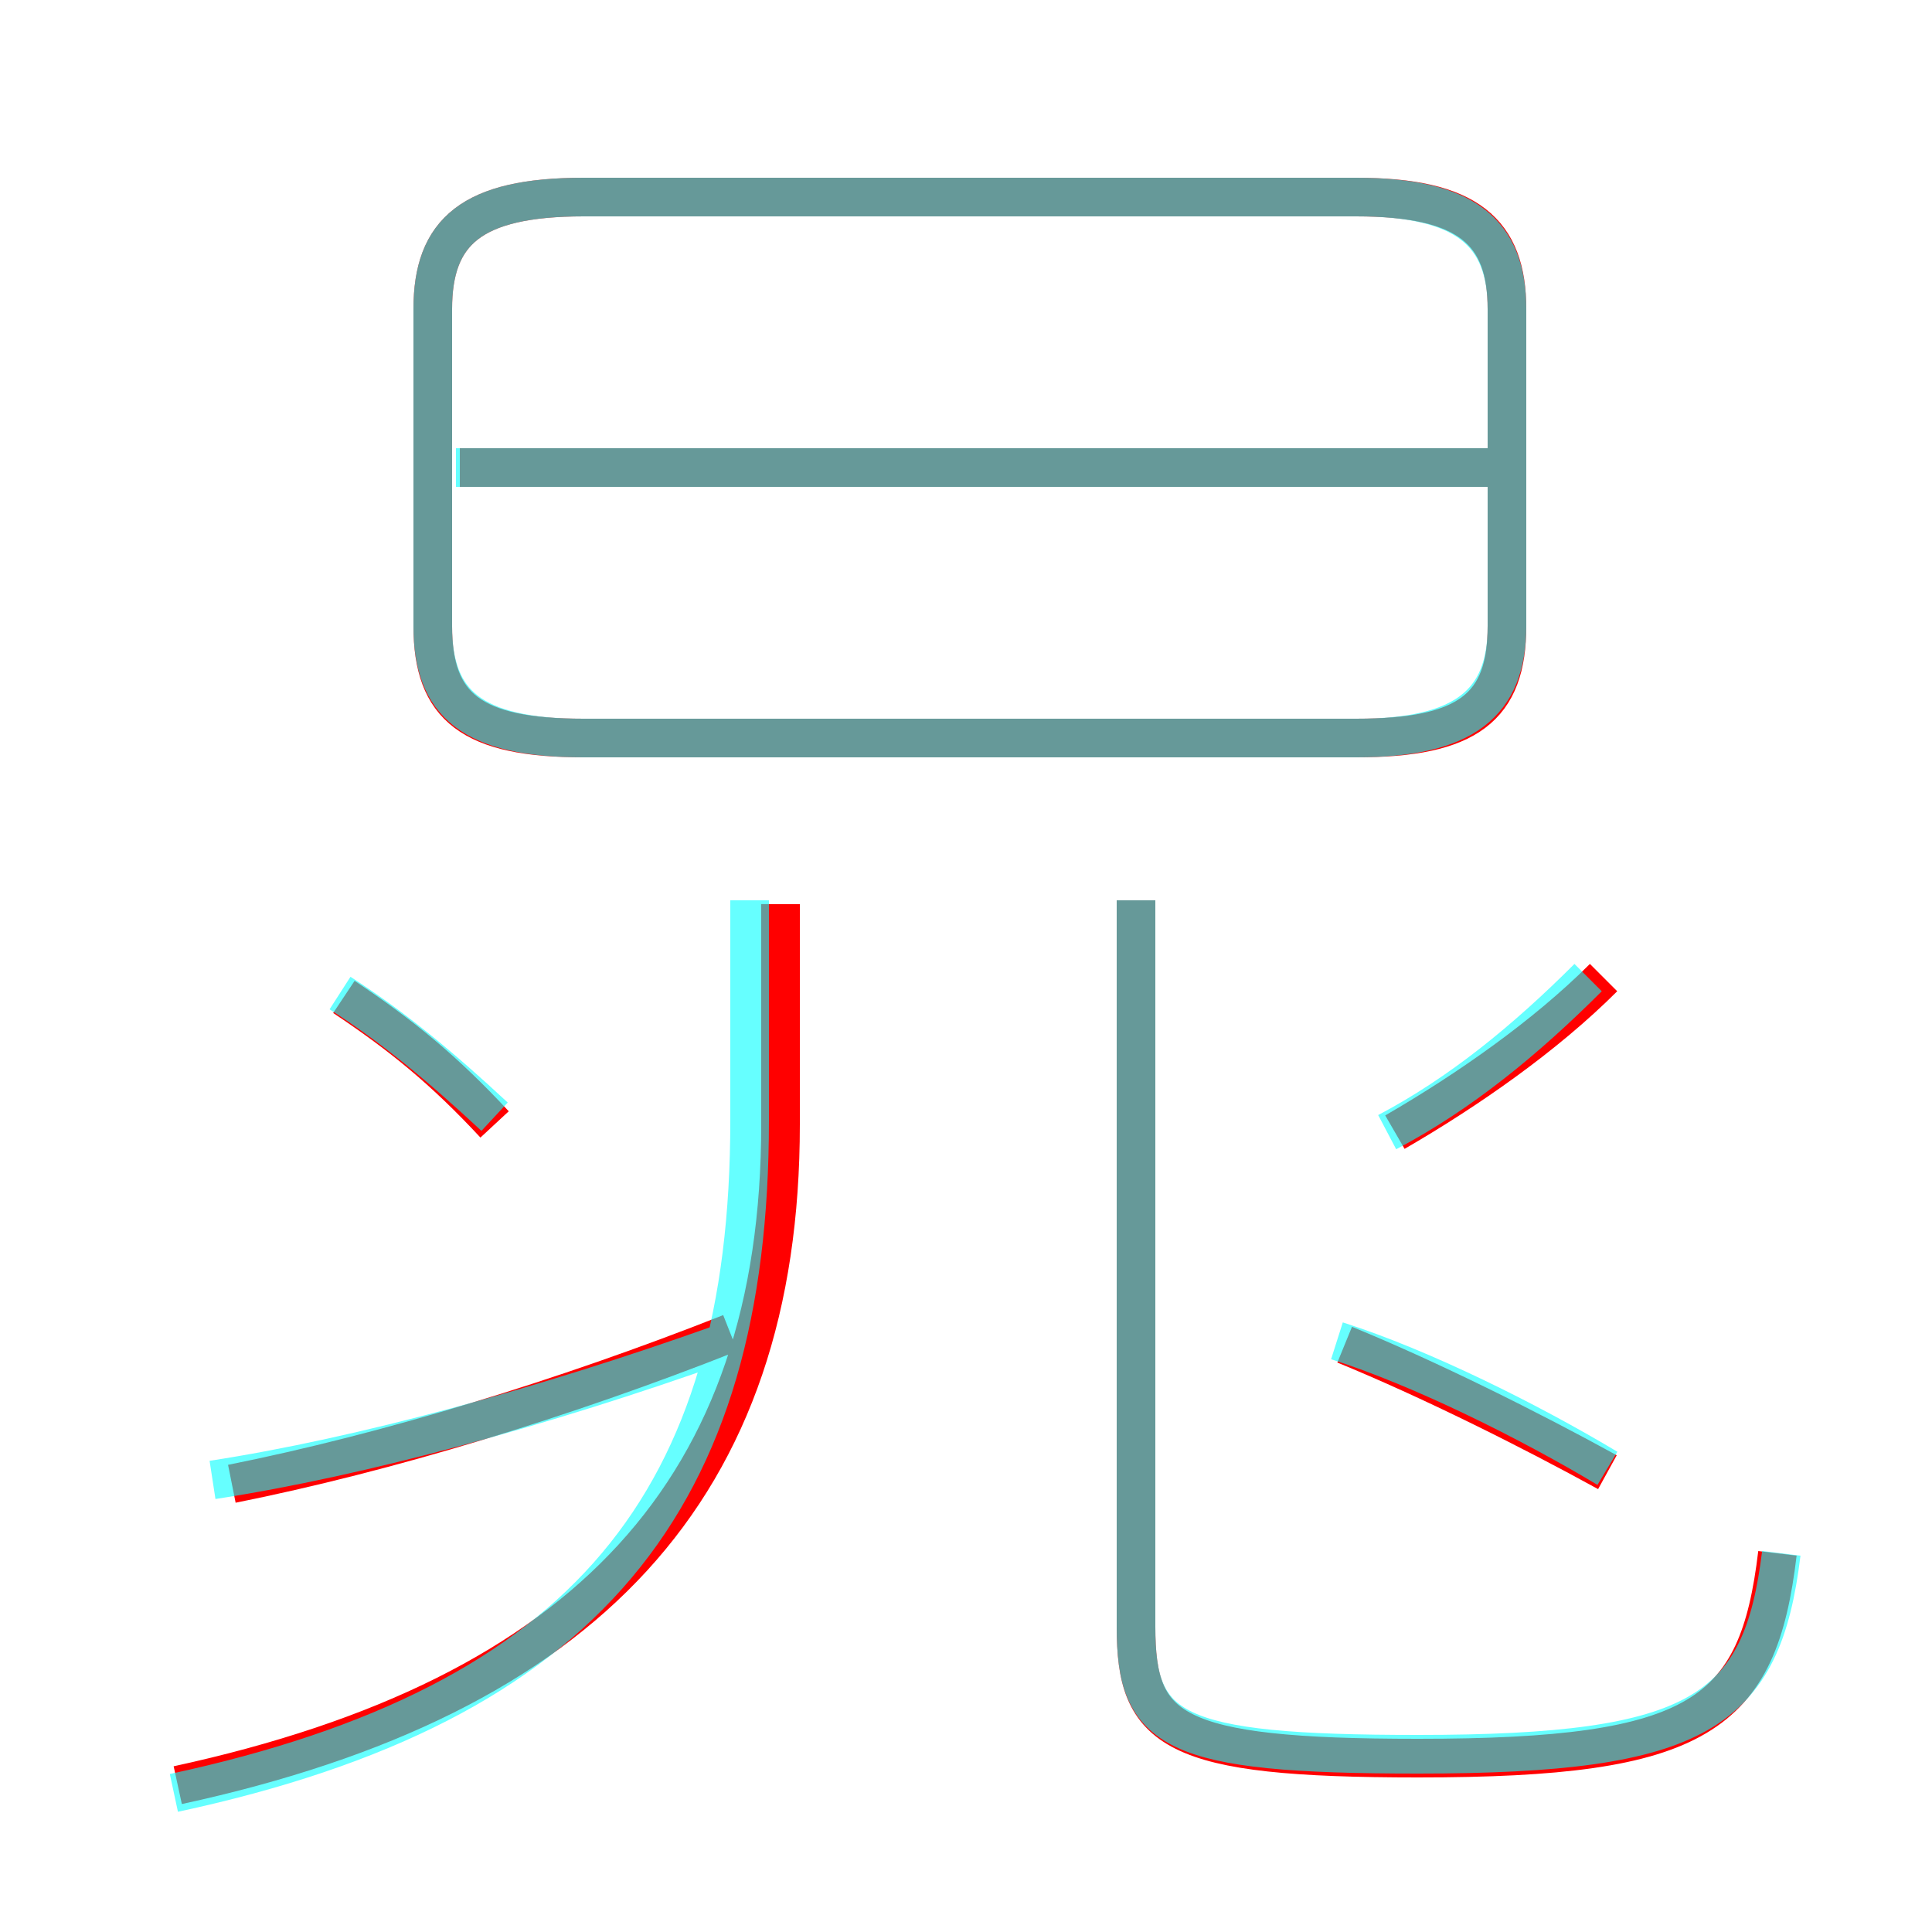 <?xml version='1.0' encoding='utf8'?>
<svg viewBox="0.0 -6.0 50.0 50.0" version="1.1" xmlns="http://www.w3.org/2000/svg">
<rect x="0.0" y="-6.0" width="50.0" height="50.0" fill="#333333" stroke="none"/>
<rect x="-1000" y="-1000" width="2000" height="2000" stroke="white" fill="white"/>
<g style="fill:none;stroke:rgba(255, 0, 0, 1);  stroke-width:1"><path d="M 39.0 -27.8 L 39.0 -36.0 C 39.0 -38.0 38.0 -38.9 35.1 -38.9 L 15.1 -38.9 C 12.2 -38.9 11.2 -38.0 11.2 -36.0 L 11.2 -27.8 C 11.2 -25.7 12.2 -24.9 15.1 -24.9 L 35.1 -24.9 C 38.0 -24.9 39.0 -25.7 39.0 -27.8 Z M 6.0 -5.6 C 10.0 -6.4 14.6 -7.8 18.9 -9.5 M 4.6 2.2 C 15.2 -0.1 20.2 -5.5 20.2 -14.9 L 20.2 -20.6 M 12.8 -14.9 C 11.5 -16.3 10.4 -17.2 8.9 -18.2 M 41.6 -5.9 C 39.6 -7.0 37.0 -8.3 34.8 -9.2 M 46.0 -3.8 C 45.5 0.4 44.0 1.5 36.7 1.5 C 30.3 1.5 29.4 0.8 29.4 -1.9 L 29.4 -20.7 M 36.1 -14.7 C 38.0 -15.8 40.0 -17.2 41.5 -18.7 M 39.2 -31.9 L 11.9 -31.9" transform="translate(0.0 38.0)" />
</g>
<g style="fill:none;stroke:rgba(0, 255, 255, 0.6);  stroke-width:1">
<path d="M 15.1 -24.9 L 35.1 -24.9 C 37.9 -24.9 39.0 -25.8 39.0 -27.8 L 39.0 -36.0 C 39.0 -38.0 37.9 -38.9 35.1 -38.9 L 15.1 -38.9 C 12.2 -38.9 11.2 -38.0 11.2 -36.0 L 11.2 -27.8 C 11.2 -25.8 12.2 -24.9 15.1 -24.9 Z M 5.5 -5.7 C 9.4 -6.3 14.1 -7.6 18.6 -9.2 M 4.5 2.4 C 15.2 0.1 19.4 -5.2 19.4 -15.0 L 19.4 -20.7 M 12.8 -15.1 C 11.4 -16.4 10.2 -17.4 8.8 -18.3 M 46.1 -3.8 C 45.6 0.3 44.0 1.4 36.7 1.4 C 30.3 1.4 29.4 0.8 29.4 -1.9 L 29.4 -20.7 M 41.6 -6.0 C 39.6 -7.2 36.8 -8.6 34.6 -9.3 M 35.9 -14.7 C 37.8 -15.7 39.5 -17.1 41.1 -18.7 M 38.5 -31.9 L 11.8 -31.9" transform="translate(0.0 38.0)" />
</g>
</svg>